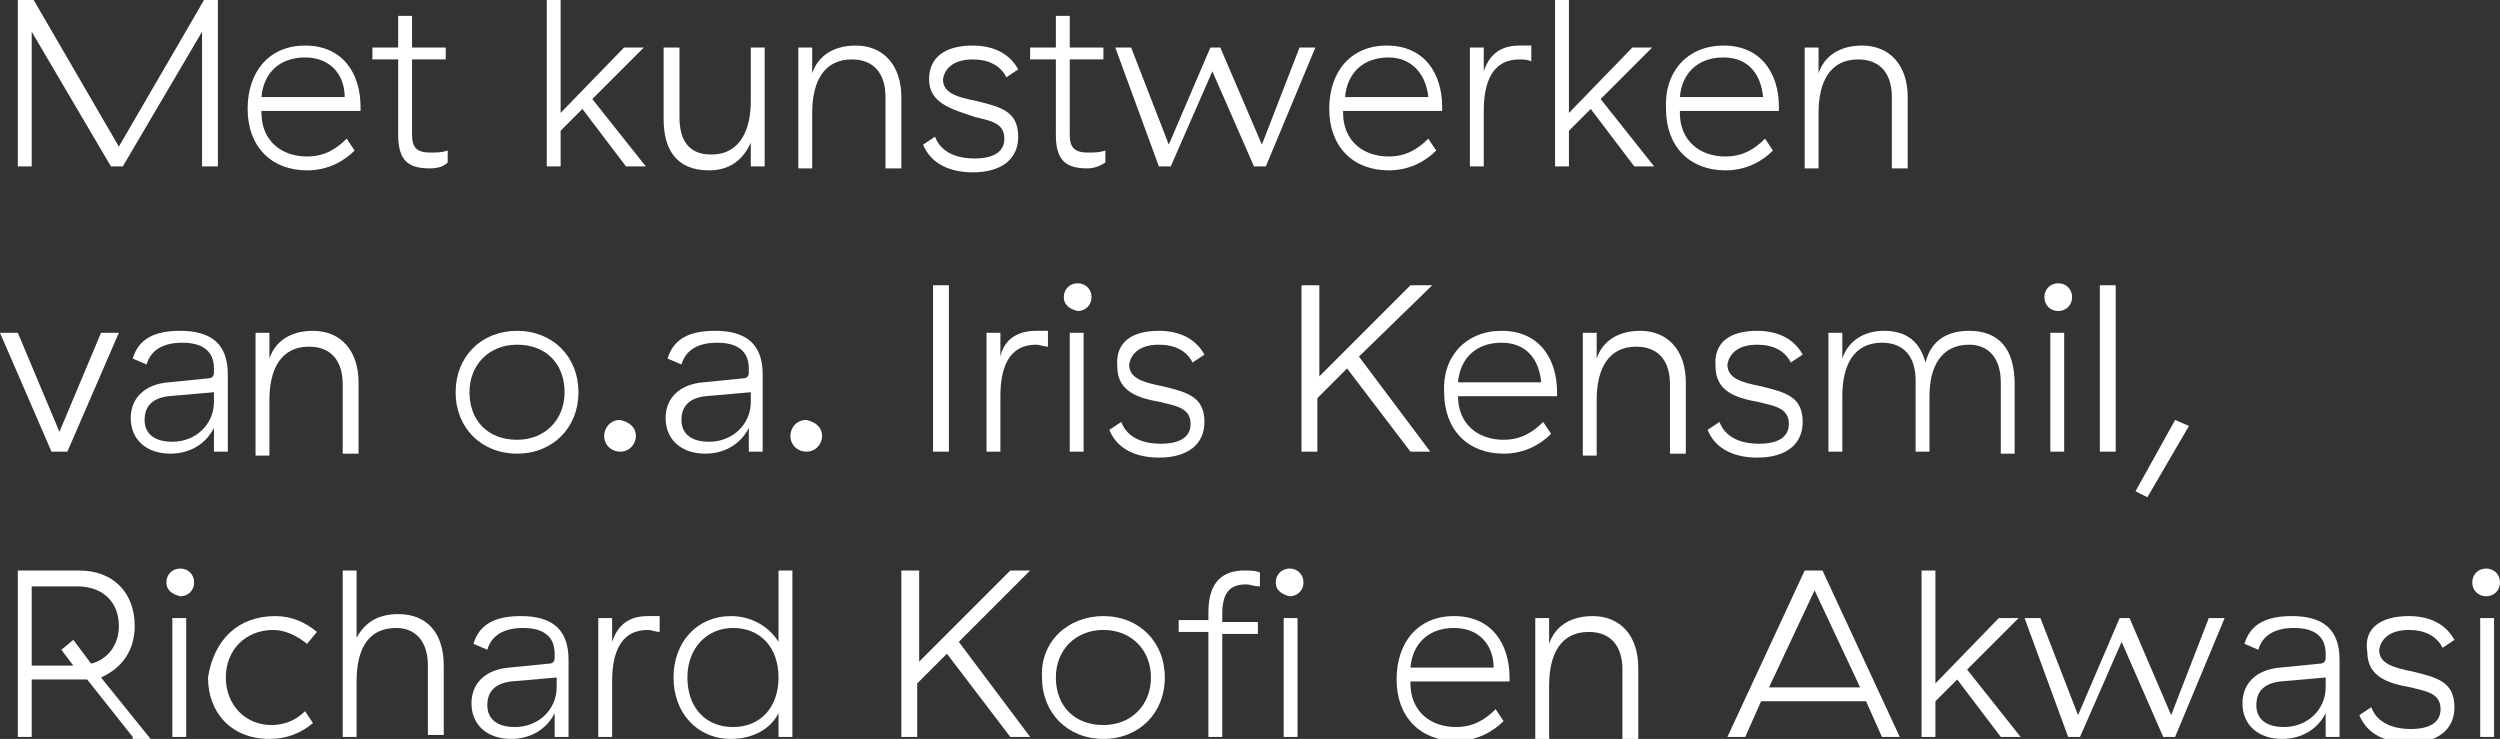 <?xml version="1.0" encoding="utf-8"?>
<!-- Generator: Adobe Illustrator 24.0.0, SVG Export Plug-In . SVG Version: 6.00 Build 0)  -->
<svg version="1.1" id="Laag_1" xmlns="http://www.w3.org/2000/svg" xmlns:xlink="http://www.w3.org/1999/xlink" x="0px" y="0px"
	 width="126.2px" height="37.3px" viewBox="0 0 126.2 37.3" style="enable-background:new 0 0 126.2 37.3;" xml:space="preserve">
<rect x="0" y="0" width="126.2" height="37.3" fill="#333333" stroke="none"/>
<style type="text/css">
	.st0{fill:#FFFFFF;}
</style>
<g>
	<path class="st0" d="M0.9,0h0.8L6,7.4L10.3,0H11v8.4h-0.8V1.6l-4,6.8H5.6l-4-6.8v6.8H0.9V0z"/>
	<path class="st0" d="M15.4,2.3c1.9,0,2.8,1.4,2.8,3.1v0.2h-5v0.1c0,1.4,1,2.2,2.3,2.2c0.9,0,1.5-0.4,2-0.9l0.4,0.6
		c-0.5,0.5-1.3,1-2.4,1c-1.8,0-3-1.2-3-3.1C12.5,3.6,13.6,2.3,15.4,2.3z M15.4,2.9c-1.3,0-2.1,0.8-2.2,2h4.2
		C17.4,3.8,16.7,2.9,15.4,2.9z"/>
	<path class="st0" d="M21.7,8.5c-1.1,0-1.6-0.4-1.6-1.7V3h-1.3V2.4h1.3V0.8h0.7v1.6h1.7V3h-1.7v3.8c0,0.6,0.2,0.9,0.9,0.9
		c0.4,0,0.6,0,0.9-0.1v0.6C22.4,8.4,22.1,8.5,21.7,8.5z"/>
	<path class="st0" d="M28.3,6.6v1.8h-0.7V0h0.7v5.7l3.2-3.3h1L29.9,5l2.7,3.4h-1l-2.2-2.9L28.3,6.6z"/>
	<path class="st0" d="M38.6,8.4h-0.7V7.2c-0.4,0.9-1.1,1.4-2.1,1.4c-1.7,0-2.3-1.1-2.3-2.6V2.4h0.8v3.5c0,1.1,0.4,1.9,1.6,1.9
		c1.5,0,2-1.3,2-2.7V2.4h0.7V8.4z"/>
	<path class="st0" d="M40.3,2.4H41v1.3c0.3-0.9,1.1-1.4,2.2-1.4c1.4,0,2.3,1,2.3,2.6v3.6h-0.8V4.9c0-1.2-0.6-1.9-1.7-1.9
		c-1.4,0-2,1.1-2,2.7v2.8h-0.7V2.4z"/>
	<path class="st0" d="M49.1,2.3c0.9,0,1.8,0.3,2.3,1.2l-0.6,0.4c-0.3-0.6-0.9-0.9-1.7-0.9c-0.9,0-1.4,0.4-1.5,1
		c0,0.7,0.7,0.9,1.7,1.1c1.2,0.3,2.1,0.5,2.1,1.8c0,1.1-0.8,1.8-2.3,1.8c-1.1,0-2.1-0.4-2.5-1.4l0.6-0.4c0.3,0.8,1.1,1.1,2,1.1
		c0.9,0,1.5-0.3,1.5-1c0-0.8-0.7-0.9-1.5-1.1C48,5.5,46.9,5.2,46.9,4C46.9,2.9,47.7,2.3,49.1,2.3z"/>
	<path class="st0" d="M54.9,8.5c-1.1,0-1.6-0.4-1.6-1.7V3H52V2.4h1.3V0.8H54v1.6h1.7V3H54v3.8c0,0.6,0.2,0.9,0.9,0.9
		c0.4,0,0.6,0,0.9-0.1v0.6C55.5,8.4,55.2,8.5,54.9,8.5z"/>
	<path class="st0" d="M56.3,2.4h0.8l1.9,4.9l2.1-4.9h0.5l2.1,4.9l1.9-4.9h0.8l-2.5,6h-0.6l-2.1-4.8l-2.1,4.8h-0.6L56.3,2.4z"/>
	<path class="st0" d="M70,2.3c1.9,0,2.8,1.4,2.8,3.1v0.2h-5v0.1c0,1.4,1,2.2,2.3,2.2c0.9,0,1.5-0.4,2-0.9l0.4,0.6
		c-0.5,0.5-1.3,1-2.4,1c-1.8,0-3-1.2-3-3.1C67.1,3.6,68.2,2.3,70,2.3z M70.1,2.9c-1.3,0-2.1,0.8-2.2,2h4.2C72,3.8,71.3,2.9,70.1,2.9
		z"/>
	<path class="st0" d="M76.7,2.3c0.2,0,0.4,0,0.6,0v0.8C77.1,3,76.9,3,76.7,3c-1.4,0-1.8,1.2-1.8,2.6v2.8h-0.7v-6h0.7v1.2
		C75.2,2.7,75.8,2.3,76.7,2.3z"/>
	<path class="st0" d="M79.2,6.6v1.8h-0.7V0h0.7v5.7l3.2-3.3h1L80.8,5l2.7,3.4h-1l-2.2-2.9L79.2,6.6z"/>
	<path class="st0" d="M87,2.3c1.9,0,2.8,1.4,2.8,3.1v0.2h-5v0.1c0,1.4,1,2.2,2.3,2.2c0.9,0,1.5-0.4,2-0.9l0.4,0.6
		c-0.5,0.5-1.3,1-2.4,1c-1.8,0-3-1.2-3-3.1C84,3.6,85.2,2.3,87,2.3z M87,2.9c-1.3,0-2.1,0.8-2.2,2H89C88.9,3.8,88.3,2.9,87,2.9z"/>
	<path class="st0" d="M91.1,2.4h0.7v1.3c0.3-0.9,1.1-1.4,2.2-1.4c1.4,0,2.3,1,2.3,2.6v3.6h-0.8V4.9c0-1.2-0.6-1.9-1.7-1.9
		c-1.4,0-2,1.1-2,2.7v2.8h-0.7V2.4z"/>
	<path class="st0" d="M0,16.8h0.9l2.1,5l2.1-5h0.9l-2.6,6H2.6L0,16.8z"/>
	<path class="st0" d="M9.1,16.7c1.6,0,2.4,0.7,2.4,2.2v3.9h-0.7v-1.2c-0.4,0.8-1.2,1.3-2.2,1.3c-1.2,0-2-0.7-2-1.8
		c0-1,0.7-1.7,1.9-1.8l2-0.2c0.2,0,0.3-0.1,0.3-0.3v-0.2c0-0.9-0.6-1.3-1.6-1.3c-1,0-1.6,0.4-1.8,1.1l-0.7-0.3
		C7,17.1,7.8,16.7,9.1,16.7z M8.5,20c-0.8,0.1-1.2,0.5-1.2,1.2c0,0.7,0.5,1.1,1.4,1.1c1.2,0,2.1-0.9,2.1-2v-0.5L8.5,20z"/>
	<path class="st0" d="M12.9,16.8h0.7v1.3c0.3-0.9,1.1-1.4,2.2-1.4c1.4,0,2.3,1,2.3,2.6v3.6h-0.8v-3.5c0-1.2-0.6-1.9-1.7-1.9
		c-1.4,0-2,1.1-2,2.7v2.8h-0.7V16.8z"/>
	<path class="st0" d="M26.1,16.7c1.8,0,3.1,1.3,3.1,3.1c0,1.8-1.3,3.1-3.1,3.1c-1.8,0-3.1-1.3-3.1-3.1C23,18,24.3,16.7,26.1,16.7z
		 M26.1,17.4c-1.4,0-2.4,1-2.4,2.4s0.9,2.4,2.4,2.4c1.4,0,2.4-1,2.4-2.4S27.6,17.4,26.1,17.4z"/>
	<path class="st0" d="M32.1,22c0,0.4-0.3,0.8-0.8,0.8c-0.4,0-0.8-0.3-0.8-0.8c0-0.4,0.3-0.8,0.8-0.8C31.8,21.3,32.1,21.6,32.1,22z"
		/>
	<path class="st0" d="M36.1,16.7c1.6,0,2.4,0.7,2.4,2.2v3.9h-0.7v-1.2c-0.4,0.8-1.2,1.3-2.2,1.3c-1.2,0-2-0.7-2-1.8
		c0-1,0.7-1.7,1.9-1.8l2-0.2c0.2,0,0.3-0.1,0.3-0.3v-0.2c0-0.9-0.6-1.3-1.6-1.3c-1,0-1.6,0.4-1.8,1.1l-0.7-0.3
		C34,17.1,34.8,16.7,36.1,16.7z M35.6,20c-0.8,0.1-1.2,0.5-1.2,1.2c0,0.7,0.5,1.1,1.4,1.1c1.2,0,2.1-0.9,2.1-2v-0.5L35.6,20z"/>
	<path class="st0" d="M41.5,22c0,0.4-0.3,0.8-0.8,0.8c-0.4,0-0.8-0.3-0.8-0.8c0-0.4,0.3-0.8,0.8-0.8C41.2,21.3,41.5,21.6,41.5,22z"
		/>
	<path class="st0" d="M47.1,14.4h0.8v8.4h-0.8V14.4z"/>
	<path class="st0" d="M52.3,16.7c0.2,0,0.4,0,0.6,0v0.8c-0.2,0-0.4-0.1-0.6-0.1c-1.4,0-1.8,1.2-1.8,2.6v2.8h-0.7v-6h0.7V18
		C50.7,17.1,51.4,16.7,52.3,16.7z"/>
	<path class="st0" d="M53.7,15c0-0.4,0.3-0.7,0.7-0.7c0.4,0,0.7,0.3,0.7,0.7c0,0.4-0.3,0.7-0.7,0.7C54,15.6,53.7,15.4,53.7,15z
		 M54.7,22.8H54v-6h0.7V22.8z"/>
	<path class="st0" d="M58.5,16.7c0.9,0,1.8,0.3,2.3,1.2l-0.6,0.4c-0.3-0.6-0.9-0.9-1.7-0.9c-0.9,0-1.4,0.4-1.5,1
		c0,0.7,0.7,0.9,1.7,1.1c1.2,0.3,2.1,0.5,2.1,1.8c0,1.1-0.8,1.8-2.3,1.8c-1.1,0-2.1-0.4-2.5-1.4l0.6-0.4c0.3,0.8,1.1,1.1,2,1.1
		c0.9,0,1.5-0.3,1.5-1c0-0.8-0.7-0.9-1.5-1.1c-1.1-0.2-2.2-0.5-2.2-1.8C56.3,17.3,57.1,16.7,58.5,16.7z"/>
	<path class="st0" d="M65.8,14.4h0.8V19l4.6-4.6h1.1L68.6,18l3.6,4.8h-1l-3.2-4.2l-1.5,1.5v2.7h-0.8V14.4z"/>
	<path class="st0" d="M75.8,16.7c1.9,0,2.8,1.4,2.8,3.1v0.2h-5V20c0,1.4,1,2.2,2.3,2.2c0.9,0,1.5-0.4,2-0.9l0.4,0.6
		c-0.5,0.5-1.3,1-2.4,1c-1.8,0-3-1.2-3-3.1C72.8,18,74,16.7,75.8,16.7z M75.8,17.3c-1.3,0-2.1,0.8-2.2,2h4.2
		C77.7,18.2,77.1,17.3,75.8,17.3z"/>
	<path class="st0" d="M79.9,16.8h0.7v1.3c0.3-0.9,1.1-1.4,2.2-1.4c1.4,0,2.3,1,2.3,2.6v3.6h-0.8v-3.5c0-1.2-0.6-1.9-1.7-1.9
		c-1.4,0-2,1.1-2,2.7v2.8h-0.7V16.8z"/>
	<path class="st0" d="M88.7,16.7c0.9,0,1.8,0.3,2.3,1.2l-0.6,0.4c-0.3-0.6-0.9-0.9-1.7-0.9c-0.9,0-1.4,0.4-1.5,1
		c0,0.7,0.7,0.9,1.7,1.1c1.2,0.3,2.1,0.5,2.1,1.8c0,1.1-0.8,1.8-2.3,1.8c-1.1,0-2.1-0.4-2.5-1.4l0.6-0.4c0.3,0.8,1.1,1.1,2,1.1
		c0.9,0,1.5-0.3,1.5-1c0-0.8-0.7-0.9-1.5-1.1c-1.1-0.2-2.2-0.5-2.2-1.8C86.5,17.3,87.3,16.7,88.7,16.7z"/>
	<path class="st0" d="M99.4,16.7c1.5,0,2.3,0.9,2.3,2.7v3.5H101v-3.6c0-1.2-0.6-1.9-1.6-1.9c-1.4,0-2,1.1-2,2.6v2.8h-0.7v-3.6
		c0-1.2-0.6-1.9-1.7-1.9c-1.4,0-2,1.1-2,2.7v2.8h-0.7v-6h0.7v1.3c0.3-0.9,1.1-1.4,2.1-1.4c1.1,0,1.8,0.5,2.1,1.6
		C97.5,17.1,98.4,16.7,99.4,16.7z"/>
	<path class="st0" d="M103.2,15c0-0.4,0.3-0.7,0.7-0.7s0.7,0.3,0.7,0.7c0,0.4-0.3,0.7-0.7,0.7S103.2,15.4,103.2,15z M104.2,22.8
		h-0.7v-6h0.7V22.8z"/>
	<path class="st0" d="M106.8,22.8H106v-8.4h0.8V22.8z"/>
	<path class="st0" d="M110.5,21.5l-2.1,3.6l-0.6-0.3l2-3.6L110.5,21.5z"/>
	<path class="st0" d="M6.7,37.2l-2.3-2.9c-0.1,0-0.2,0-0.4,0H1.6v2.9H0.9v-8.4H4c1.7,0,2.8,1.1,2.8,2.8c0,1.2-0.6,2.1-1.7,2.6
		l2.5,3.1H6.7z M3.7,33.6l-0.6-0.8l0.6-0.5l0.9,1.2c0.8-0.2,1.4-0.9,1.4-1.9c0-1.2-0.8-2-2.1-2H1.6v4H3.7z"/>
	<path class="st0" d="M8.4,29.4c0-0.4,0.3-0.7,0.7-0.7c0.4,0,0.7,0.3,0.7,0.7c0,0.4-0.3,0.7-0.7,0.7C8.7,30,8.4,29.8,8.4,29.4z
		 M9.4,37.2H8.7v-6h0.7V37.2z"/>
	<path class="st0" d="M13.9,31.1c0.8,0,1.5,0.3,2.1,0.8l-0.5,0.6c-0.5-0.4-1.1-0.7-1.7-0.7c-1.4,0-2.4,1-2.4,2.4
		c0,1.4,1,2.4,2.3,2.4c0.6,0,1.2-0.2,1.7-0.7l0.4,0.6c-0.6,0.5-1.3,0.8-2.2,0.8c-1.9,0-3.1-1.3-3.1-3.1C10.8,32.3,12,31.1,13.9,31.1
		z"/>
	<path class="st0" d="M17.9,32.4c0.4-0.9,1.1-1.4,2.2-1.4c1.5,0,2.3,1,2.3,2.6v3.5h-0.8v-3.5c0-1.2-0.6-1.9-1.6-1.9
		c-1.3,0-2,0.9-2,2.7v2.8h-0.7v-8.4h0.7V32.4z"/>
	<path class="st0" d="M26.3,31.1c1.6,0,2.4,0.7,2.4,2.2v3.9h-0.7V36c-0.4,0.8-1.2,1.3-2.2,1.3c-1.2,0-2-0.7-2-1.8
		c0-1,0.7-1.7,1.9-1.8l2-0.2c0.2,0,0.3-0.1,0.3-0.3V33c0-0.9-0.6-1.3-1.6-1.3c-1,0-1.6,0.4-1.8,1.1l-0.7-0.3
		C24.2,31.5,25,31.1,26.3,31.1z M25.8,34.4c-0.8,0.1-1.2,0.5-1.2,1.2c0,0.7,0.5,1.1,1.4,1.1c1.2,0,2.1-0.9,2.1-2v-0.5L25.8,34.4z"/>
	<path class="st0" d="M32.7,31.1c0.2,0,0.4,0,0.6,0v0.8c-0.2,0-0.4-0.1-0.6-0.1c-1.4,0-1.8,1.2-1.8,2.6v2.8h-0.7v-6h0.7v1.2
		C31.2,31.5,31.8,31.1,32.7,31.1z"/>
	<path class="st0" d="M40,37.2h-0.7V36c-0.4,0.8-1.3,1.3-2.4,1.3c-1.7,0-2.9-1.3-2.9-3.1c0-1.8,1.2-3.1,2.9-3.1c1,0,1.9,0.5,2.4,1.3
		v-3.6H40V37.2z M34.7,34.2c0,1.5,0.9,2.5,2.3,2.5c1.4,0,2.3-1,2.3-2.5c0-1.5-0.9-2.5-2.3-2.5C35.7,31.7,34.7,32.7,34.7,34.2z"/>
	<path class="st0" d="M45.6,28.8h0.8v4.6l4.6-4.6H52l-3.6,3.6l3.6,4.8h-1L47.8,33l-1.5,1.5v2.7h-0.8V28.8z"/>
	<path class="st0" d="M55.7,31.1c1.8,0,3.1,1.3,3.1,3.1c0,1.8-1.3,3.1-3.1,3.1c-1.8,0-3.1-1.3-3.1-3.1
		C52.5,32.4,53.9,31.1,55.7,31.1z M55.7,31.8c-1.4,0-2.4,1-2.4,2.4s0.9,2.4,2.4,2.4c1.4,0,2.4-1,2.4-2.4S57.1,31.8,55.7,31.8z"/>
	<path class="st0" d="M61.7,37.2h-0.7v-5.3h-1.5v-0.6h1.5v-0.4c0-1.6,0.8-2.1,1.8-2.1c0.3,0,0.6,0,0.8,0.1v0.7
		c-0.3,0-0.5-0.1-0.7-0.1c-0.8,0-1.2,0.4-1.2,1.5v0.4h1.8v0.6h-1.8V37.2z"/>
	<path class="st0" d="M64.4,29.4c0-0.4,0.3-0.7,0.7-0.7c0.4,0,0.7,0.3,0.7,0.7c0,0.4-0.3,0.7-0.7,0.7C64.7,30,64.4,29.8,64.4,29.4z
		 M65.5,37.2h-0.7v-6h0.7V37.2z"/>
	<path class="st0" d="M73.4,31.1c1.9,0,2.8,1.4,2.8,3.1v0.2h-5v0.1c0,1.4,1,2.2,2.3,2.2c0.9,0,1.5-0.4,2-0.9l0.4,0.6
		c-0.5,0.5-1.3,1-2.4,1c-1.8,0-3-1.2-3-3.1C70.5,32.4,71.6,31.1,73.4,31.1z M73.4,31.7c-1.3,0-2.1,0.8-2.2,2h4.2
		C75.4,32.6,74.7,31.7,73.4,31.7z"/>
	<path class="st0" d="M77.5,31.2h0.7v1.3c0.3-0.9,1.1-1.4,2.2-1.4c1.4,0,2.3,1,2.3,2.6v3.6h-0.8v-3.5c0-1.2-0.6-1.9-1.7-1.9
		c-1.4,0-2,1.1-2,2.7v2.8h-0.7V31.2z"/>
	<path class="st0" d="M94.2,35.4h-5.3l-0.8,1.8h-0.9l3.9-8.4H92l3.9,8.4H95L94.2,35.4z M93.9,34.7l-2.3-4.9l-2.3,4.9H93.9z"/>
	<path class="st0" d="M97.7,35.4v1.8h-0.7v-8.4h0.7v5.7l3.2-3.3h1l-2.6,2.6l2.7,3.4h-1l-2.2-2.9L97.7,35.4z"/>
	<path class="st0" d="M102.2,31.2h0.8l1.9,4.9l2.1-4.9h0.5l2.1,4.9l1.9-4.9h0.8l-2.5,6h-0.6l-2.1-4.8l-2.1,4.8h-0.6L102.2,31.2z"/>
	<path class="st0" d="M115.7,31.1c1.6,0,2.4,0.7,2.4,2.2v3.9h-0.7V36c-0.4,0.8-1.2,1.3-2.2,1.3c-1.2,0-2-0.7-2-1.8
		c0-1,0.7-1.7,1.9-1.8l2-0.2c0.2,0,0.3-0.1,0.3-0.3V33c0-0.9-0.6-1.3-1.6-1.3c-1,0-1.6,0.4-1.8,1.1l-0.7-0.3
		C113.6,31.5,114.4,31.1,115.7,31.1z M115.1,34.4c-0.8,0.1-1.2,0.5-1.2,1.2c0,0.7,0.5,1.1,1.4,1.1c1.2,0,2.1-0.9,2.1-2v-0.5
		L115.1,34.4z"/>
	<path class="st0" d="M121.6,31.1c0.9,0,1.8,0.3,2.3,1.2l-0.6,0.4c-0.3-0.6-0.9-0.9-1.7-0.9c-0.9,0-1.4,0.4-1.5,1
		c0,0.7,0.7,0.9,1.7,1.1c1.2,0.3,2.1,0.5,2.1,1.8c0,1.1-0.8,1.8-2.3,1.8c-1.1,0-2.1-0.4-2.5-1.4l0.6-0.4c0.3,0.8,1.1,1.1,2,1.1
		c0.9,0,1.5-0.3,1.5-1c0-0.8-0.7-0.9-1.5-1.1c-1.1-0.2-2.2-0.5-2.2-1.8C119.3,31.7,120.2,31.1,121.6,31.1z"/>
	<path class="st0" d="M124.8,29.4c0-0.4,0.3-0.7,0.7-0.7s0.7,0.3,0.7,0.7c0,0.4-0.3,0.7-0.7,0.7S124.8,29.8,124.8,29.4z M125.9,37.2
		h-0.7v-6h0.7V37.2z"/>
</g>
</svg>
